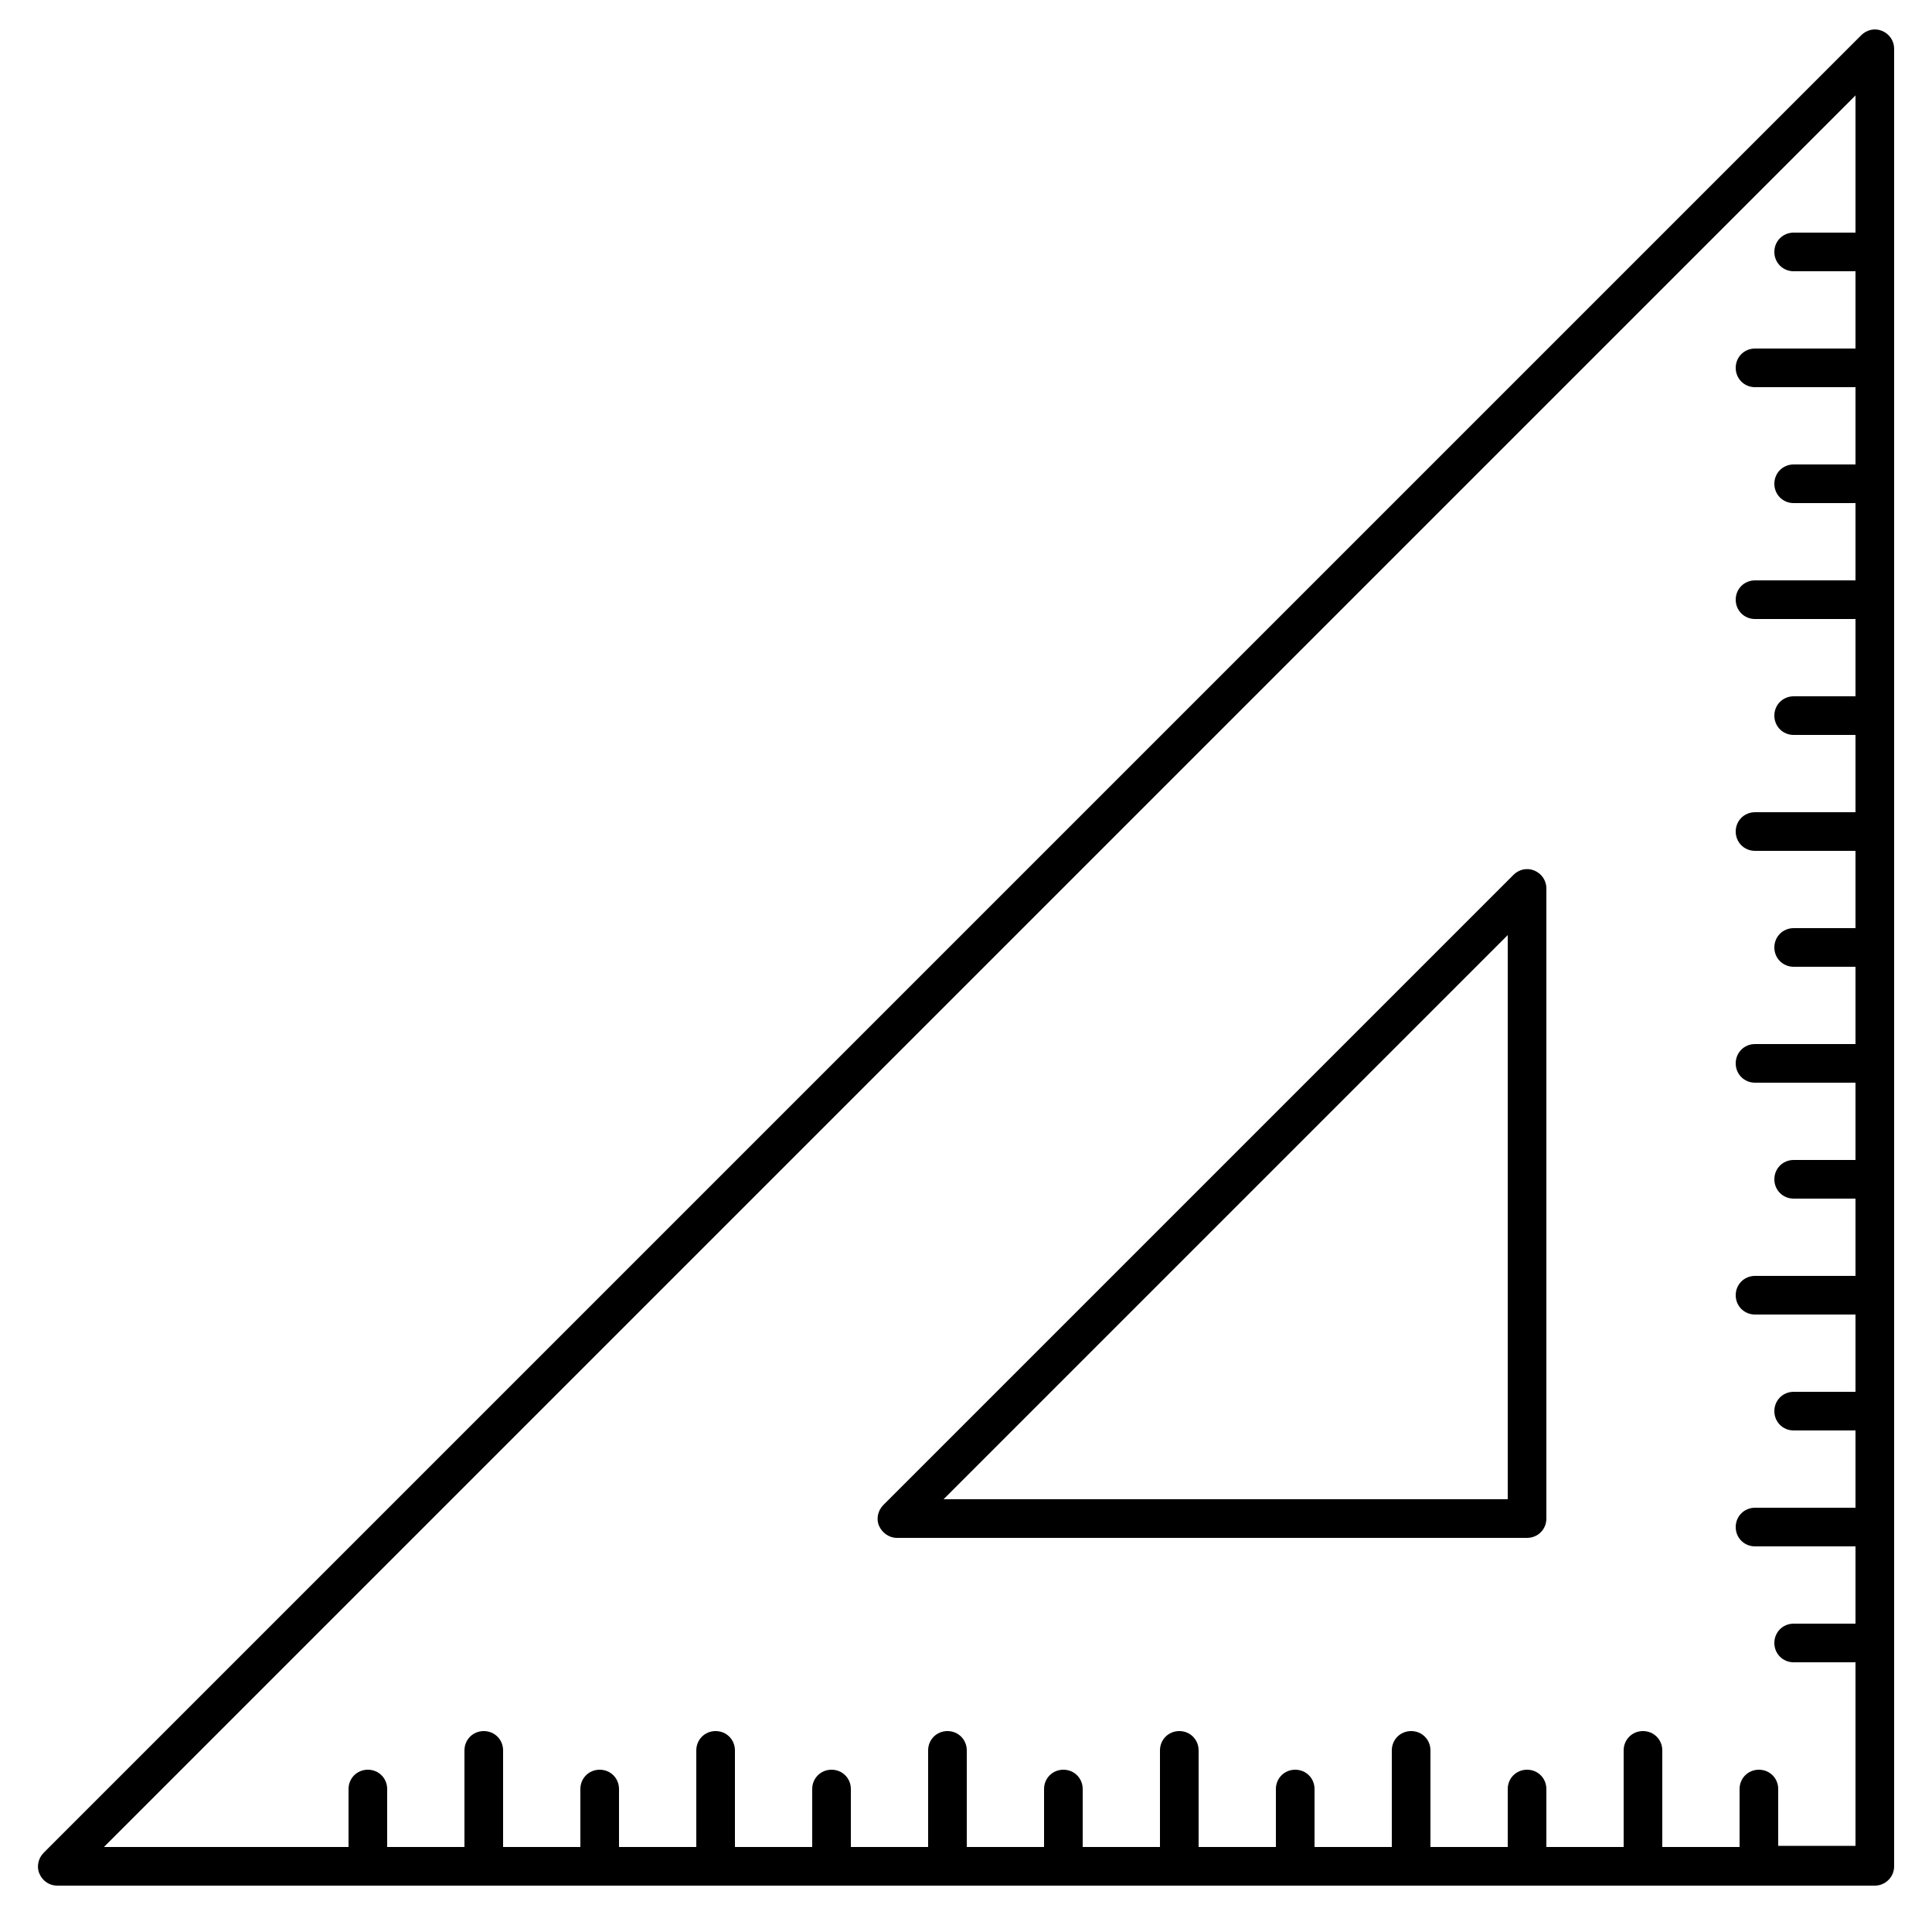 <?xml version="1.0" encoding="UTF-8"?><svg id="uuid-a5315d30-e5e2-46c8-8f35-2a303770b157" xmlns="http://www.w3.org/2000/svg" viewBox="0 0 50 50"><path d="M48.71,.8c-.19-.08-.4-.03-.54,.11L1.13,47.95c-.14,.14-.19,.36-.11,.54,.08,.19,.26,.31,.46,.31H48.52c.27,0,.5-.22,.5-.5V1.26c0-.2-.12-.38-.31-.46Zm-2.69,47v-1.5c0-.28-.22-.5-.5-.5s-.5,.22-.5,.5v1.5h-2v-2.5c0-.28-.22-.5-.5-.5s-.5,.22-.5,.5v2.5h-2v-1.5c0-.28-.22-.5-.5-.5s-.5,.22-.5,.5v1.5h-2v-2.5c0-.28-.22-.5-.5-.5s-.5,.22-.5,.5v2.5h-2v-1.5c0-.28-.22-.5-.5-.5s-.5,.22-.5,.5v1.5h-2v-2.5c0-.28-.22-.5-.5-.5s-.5,.22-.5,.5v2.5h-2v-1.5c0-.28-.22-.5-.5-.5s-.5,.22-.5,.5v1.5h-2v-2.5c0-.28-.22-.5-.5-.5s-.5,.22-.5,.5v2.5h-2v-1.5c0-.28-.22-.5-.5-.5s-.5,.22-.5,.5v1.5h-2v-2.5c0-.28-.22-.5-.5-.5s-.5,.22-.5,.5v2.5h-2v-1.5c0-.28-.22-.5-.5-.5s-.5,.22-.5,.5v1.5h-2v-2.5c0-.28-.22-.5-.5-.5s-.5,.22-.5,.5v2.5h-2v-1.5c0-.28-.22-.5-.5-.5s-.5,.22-.5,.5v1.5H2.69L48.02,2.47v3.55h-1.6c-.28,0-.5,.22-.5,.5s.22,.5,.5,.5h1.6v2h-2.6c-.28,0-.5,.22-.5,.5s.22,.5,.5,.5h2.6v2h-1.6c-.28,0-.5,.22-.5,.5s.22,.5,.5,.5h1.6v2h-2.6c-.28,0-.5,.22-.5,.5s.22,.5,.5,.5h2.6v2h-1.6c-.28,0-.5,.22-.5,.5s.22,.5,.5,.5h1.6v2h-2.6c-.28,0-.5,.22-.5,.5s.22,.5,.5,.5h2.6v2h-1.6c-.28,0-.5,.22-.5,.5s.22,.5,.5,.5h1.6v2h-2.6c-.28,0-.5,.22-.5,.5s.22,.5,.5,.5h2.6v2h-1.6c-.28,0-.5,.22-.5,.5s.22,.5,.5,.5h1.6v2h-2.6c-.28,0-.5,.22-.5,.5s.22,.5,.5,.5h2.6v2h-1.6c-.28,0-.5,.22-.5,.5s.22,.5,.5,.5h1.6v2h-2.6c-.28,0-.5,.22-.5,.5s.22,.5,.5,.5h2.6v2h-1.6c-.28,0-.5,.22-.5,.5s.22,.5,.5,.5h1.6v4.75h-2Z"/><path d="M39.71,22.53c-.19-.08-.4-.03-.54,.11l-16.31,16.31c-.14,.14-.19,.36-.11,.54s.26,.31,.46,.31h16.31c.28,0,.5-.22,.5-.5V22.99c0-.2-.12-.38-.31-.46Zm-.69,16.27h-14.6l14.6-14.6v14.6Z"/></svg>
